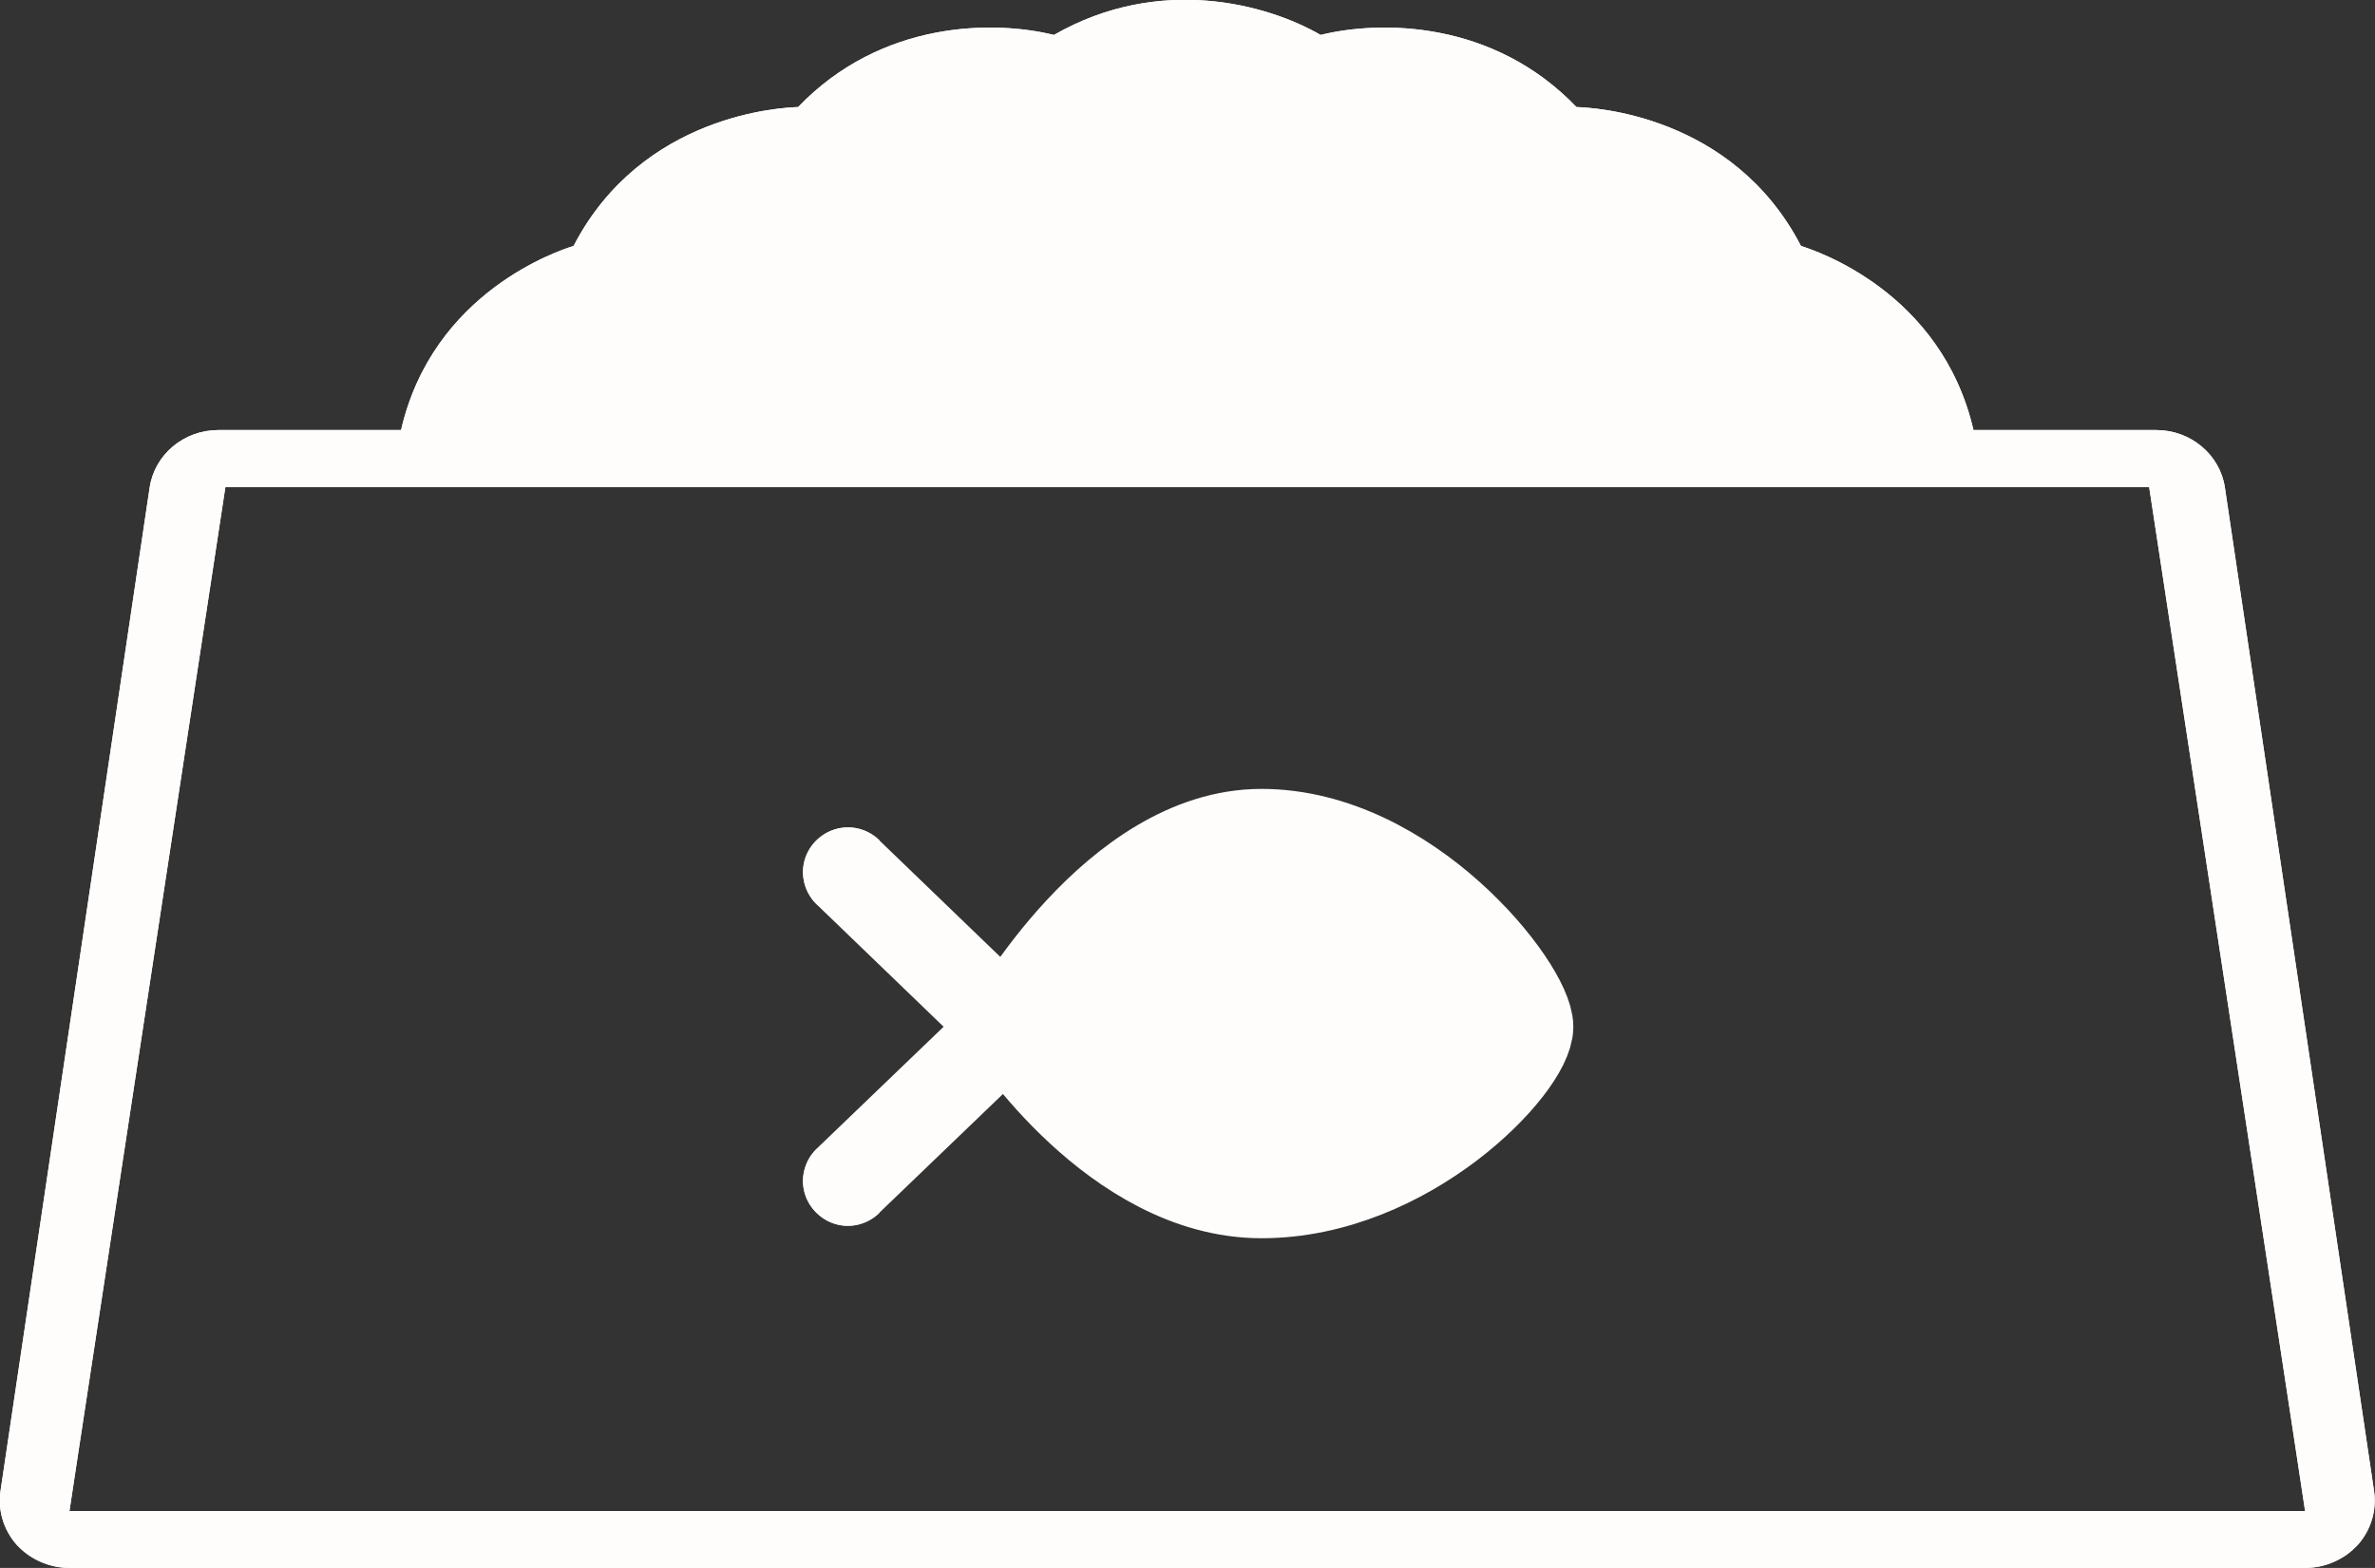 <svg width="53" height="35" viewBox="0 0 53 35" fill="none" xmlns="http://www.w3.org/2000/svg" xmlns:xlink="http://www.w3.org/1999/xlink">
	<rect x="0" y="0" width="53" height="35" fill="#333333" stroke="none"/>
	<desc>
			Created with Pixso.
	</desc>
	<defs/>
	<path id="Vector 24" d="M28.15 18.61C31.43 18.61 34.11 22.05 34.11 22.92C34.11 23.78 31.43 26.64 28.15 26.64C24.88 26.64 22.5 22.92 22.5 22.92C22.5 22.92 24.88 18.61 28.15 18.61ZM18.26 20.19L18.23 20.19C17.83 19.8 17.81 19.18 18.2 18.78C18.59 18.38 19.21 18.36 19.62 18.75L19.62 18.78L18.26 20.19ZM19.62 27.05L19.62 27.08C19.21 27.47 18.59 27.46 18.2 27.05C17.81 26.65 17.83 26.03 18.23 25.64L18.26 25.64L19.62 27.05Z" fill="#FFFDFB" fill-opacity="1" fill-rule="nonzero"/>
	<path id="Vector 24" d="M18.92 19.47L22.5 22.92C22.5 22.92 24.88 26.64 28.15 26.64C31.43 26.64 34.11 23.78 34.11 22.92C34.11 22.05 31.43 18.61 28.15 18.61C24.88 18.61 22.5 22.92 22.5 22.92M22.5 22.92L18.92 26.36" stroke="#FFFDFB" stroke-opacity="1" stroke-width="2" stroke-linejoin="round" stroke-linecap="round"/>
	<path id="Vector" d="M49.65 10.88L52.98 33.29C53.04 33.72 52.91 34.15 52.62 34.48C52.32 34.81 51.89 35 51.44 35L1.55 35C1.1 35 0.67 34.81 0.37 34.48C0.08 34.15 -0.05 33.72 0.01 33.29L3.34 10.88C3.45 10.15 4.1 9.6 4.87 9.6L8.95 9.6C9.66 6.51 12.48 5.59 12.8 5.49C14.33 2.54 17.47 2.4 17.81 2.39C19.67 0.45 22.18 0.45 23.52 0.78C25.87 -0.57 28.28 0.09 29.47 0.78C30.81 0.45 33.32 0.45 35.18 2.39C35.52 2.4 38.66 2.54 40.19 5.49C40.5 5.59 43.32 6.5 44.04 9.6L48.12 9.6C48.89 9.6 49.54 10.15 49.65 10.88ZM5.03 10.87L1.55 33.73L51.44 33.73L47.96 10.87L5.03 10.87Z" fill="#FFFDFB" fill-opacity="1" fill-rule="evenodd"/>
	<path id="Vector" d="M8.95 9.6L4.87 9.6C4.1 9.6 3.45 10.15 3.34 10.88L0.01 33.29C-0.05 33.72 0.08 34.15 0.37 34.48C0.39 34.5 0.4 34.51 0.42 34.53C0.49 34.6 0.57 34.67 0.66 34.73C0.92 34.9 1.23 35 1.55 35L51.44 35C51.76 35 52.07 34.9 52.33 34.73C52.42 34.67 52.5 34.6 52.57 34.53C52.59 34.51 52.6 34.5 52.62 34.48C52.91 34.15 53.04 33.72 52.98 33.29L49.65 10.88C49.54 10.15 48.89 9.6 48.12 9.6L44.04 9.6C43.32 6.5 40.5 5.59 40.19 5.49C38.66 2.54 35.52 2.4 35.18 2.39C33.32 0.45 30.81 0.45 29.47 0.78C28.28 0.09 25.87 -0.57 23.52 0.78C22.18 0.45 19.67 0.45 17.81 2.39C17.47 2.4 14.33 2.54 12.8 5.49C12.48 5.59 9.66 6.51 8.95 9.6ZM13.96 5.5Q13.92 5.62 13.89 5.73L13.89 5.73Q13.85 5.87 13.76 5.96Q13.71 6.01 13.64 6.05L13.69 5.95Q13.83 5.66 14 5.41Q13.98 5.46 13.96 5.5ZM18.37 3.25Q18.4 3.26 18.44 3.26Q18.66 3.3 18.81 3.22Q18.93 3.15 19.02 3.02Q19.34 2.51 19.7 2.16Q19.08 2.51 18.53 3.08L18.37 3.25ZM23.74 1.8Q23.8 1.81 23.86 1.8Q24.02 1.77 24.15 1.65Q24.29 1.53 24.42 1.43Q24.22 1.53 24.02 1.64L23.74 1.8ZM28.57 1.43Q28.7 1.53 28.84 1.65Q28.97 1.77 29.13 1.8Q29.19 1.81 29.25 1.8L28.97 1.64Q28.77 1.53 28.57 1.43ZM41.96 7.68Q42.37 8.29 42.83 9.12L42.9 9.26Q42.62 8.44 42.09 7.82Q42.02 7.75 41.96 7.68ZM40.25 8.6Q39.97 8.1 39.94 8.09Q39.05 7.99 38.5 7.51Q37.99 7.06 37.77 6.27Q37.65 5.84 37.37 5.58Q36.78 5.02 35.47 5.24Q34.6 5.38 33.94 5.07Q33.31 4.78 32.87 4.08Q32.65 3.73 31.75 3.53Q30.81 3.32 30.33 3.55Q29.55 3.91 28.84 3.81Q28.14 3.71 27.51 3.15Q27 2.7 26.49 2.7Q25.99 2.7 25.48 3.15Q24.85 3.71 24.15 3.81Q23.44 3.91 22.66 3.55Q22.01 3.24 21.51 3.4Q21.05 3.54 20.71 4.08Q20.27 4.78 19.65 5.07Q18.99 5.38 18.12 5.24Q16.8 5.02 16.21 5.58Q15.93 5.84 15.81 6.27L15.81 6.27Q15.6 7.06 15.08 7.51Q14.53 7.99 13.65 8.09Q13.31 8.13 12.89 8.6L40.25 8.6ZM10.08 9.26L10.16 9.12Q10.71 8.11 11.29 7.43Q11.08 7.61 10.9 7.82Q10.37 8.44 10.08 9.26ZM1.7 32.73L5.03 10.87L47.96 10.87L51.29 32.73L51.44 33.73L1.55 33.73L1.7 32.73Z" fill="#FFFDFB" fill-opacity="1" fill-rule="evenodd"/>
</svg>
